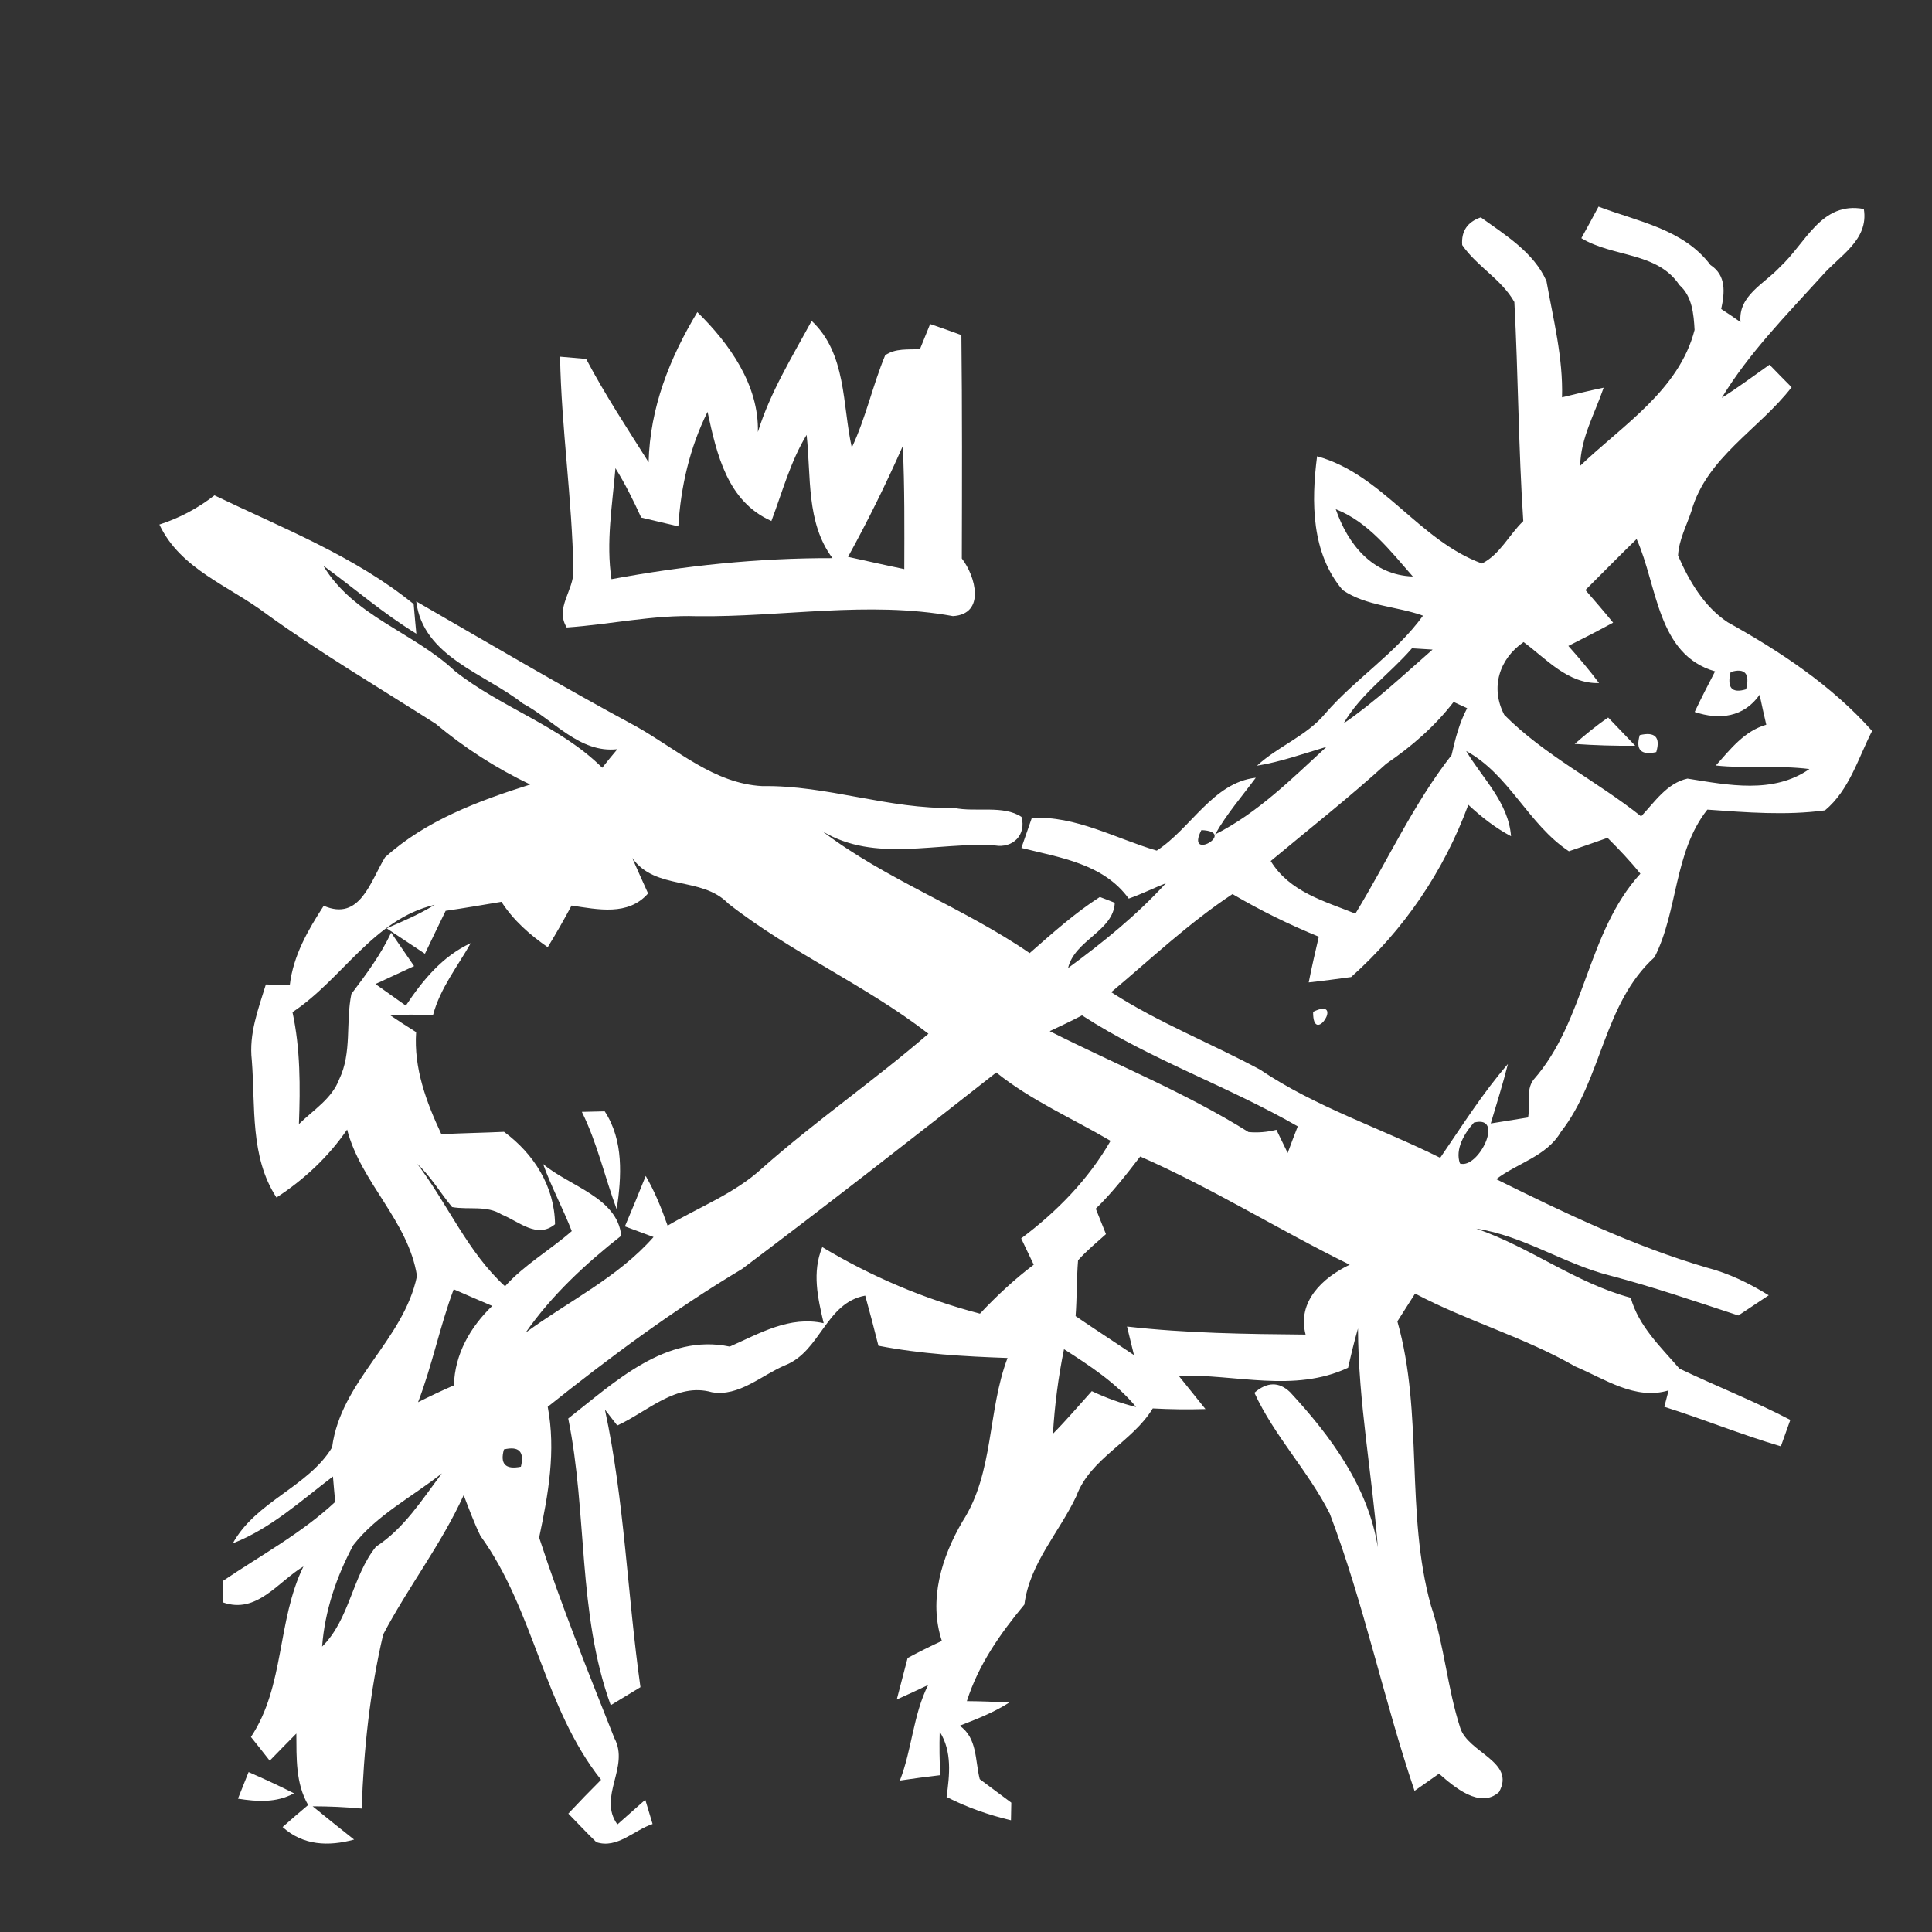 <?xml version="1.0" encoding="UTF-8" ?>
<!DOCTYPE svg PUBLIC "-//W3C//DTD SVG 1.1//EN" "http://www.w3.org/Graphics/SVG/1.1/DTD/svg11.dtd">
<svg width="180pt" height="180pt" viewBox="0 0 180 180" version="1.1" xmlns="http://www.w3.org/2000/svg">
<rect x="0" y="0" width="180" height="180" fill="#333333" stroke="none"/>
<g id="#ffffffff">
<path fill="#ffffff" opacity="1.00" d=" M 147.33 22.19 C 147.87 21.21 148.41 20.24 148.93 19.25 C 152.61 20.65 156.84 21.34 159.36 24.69 C 160.85 25.66 160.69 27.27 160.36 28.79 C 160.96 29.18 161.57 29.59 162.16 30.01 C 161.92 27.53 164.41 26.43 165.85 24.86 C 168.26 22.64 169.68 18.73 173.65 19.47 C 174.13 22.39 171.35 23.83 169.72 25.73 C 166.44 29.35 162.96 32.87 160.41 37.07 C 161.94 36.10 163.38 35.02 164.86 33.98 C 165.37 34.51 166.40 35.56 166.92 36.08 C 163.89 40.00 158.99 42.62 157.58 47.63 C 157.13 48.99 156.41 50.31 156.34 51.76 C 157.37 54.13 158.76 56.51 160.96 57.97 C 165.87 60.70 170.66 63.87 174.42 68.10 C 173.12 70.64 172.30 73.61 170.03 75.50 C 166.39 75.99 162.71 75.69 159.07 75.43 C 155.93 79.41 156.35 84.86 154.15 89.18 C 149.37 93.50 149.27 100.55 145.42 105.46 C 144.11 107.72 141.37 108.36 139.40 109.86 C 145.76 113.01 152.19 116.10 159.02 118.10 C 161.08 118.63 162.99 119.57 164.79 120.68 C 164.09 121.15 162.67 122.09 161.96 122.56 C 157.99 121.26 154.04 119.90 150.00 118.84 C 145.71 117.76 141.95 115.13 137.54 114.47 C 142.55 116.19 146.79 119.53 151.93 120.91 C 152.68 123.57 154.71 125.48 156.47 127.51 C 159.89 129.15 163.43 130.53 166.80 132.29 C 166.51 133.10 166.22 133.92 165.92 134.75 C 162.25 133.67 158.71 132.22 155.06 131.07 C 155.16 130.69 155.36 129.92 155.46 129.54 C 152.35 130.48 149.51 128.47 146.76 127.31 C 142.01 124.58 136.68 123.08 131.84 120.52 C 131.29 121.39 130.74 122.25 130.19 123.11 C 132.64 131.75 130.91 140.94 133.32 149.60 C 134.57 153.31 134.84 157.27 136.05 160.99 C 136.79 163.31 141.24 164.13 139.66 166.96 C 137.90 168.56 135.48 166.49 134.07 165.25 C 133.50 165.65 132.36 166.45 131.79 166.85 C 128.91 158.34 127.09 149.47 123.90 141.04 C 121.91 137.07 118.73 133.81 116.87 129.76 C 118.05 128.74 119.16 128.72 120.19 129.70 C 124.00 133.82 127.46 138.51 128.37 144.16 C 127.84 137.34 126.55 130.63 126.52 123.77 C 126.17 124.98 125.88 126.20 125.60 127.43 C 120.54 129.80 115.12 128.01 109.81 128.17 C 110.65 129.20 111.47 130.25 112.31 131.28 C 110.67 131.33 109.03 131.31 107.40 131.22 C 105.48 134.38 101.59 135.84 100.28 139.39 C 98.68 142.79 95.93 145.64 95.44 149.49 C 93.19 152.20 91.16 155.09 90.08 158.49 C 91.40 158.50 92.71 158.55 94.03 158.62 C 92.59 159.55 90.99 160.17 89.41 160.78 C 91.06 161.92 90.84 164.02 91.28 165.76 C 92.26 166.49 93.23 167.22 94.22 167.95 C 94.21 168.36 94.20 169.18 94.19 169.59 C 92.11 169.10 90.09 168.39 88.19 167.42 C 88.47 165.37 88.72 163.19 87.55 161.34 C 87.51 162.69 87.53 164.04 87.60 165.39 C 86.34 165.54 85.09 165.70 83.84 165.89 C 84.97 162.99 85.07 159.78 86.47 156.99 C 85.50 157.45 84.53 157.90 83.55 158.34 C 83.89 157.05 84.22 155.76 84.56 154.47 C 85.61 153.91 86.67 153.38 87.75 152.88 C 86.49 149.08 87.73 145.06 89.68 141.74 C 92.62 137.18 91.99 131.47 93.87 126.52 C 89.84 126.38 85.81 126.15 81.84 125.38 C 81.45 123.81 81.04 122.26 80.61 120.71 C 76.94 121.38 76.45 125.89 73.17 127.19 C 70.95 128.12 68.86 130.15 66.32 129.71 C 63.01 128.77 60.31 131.54 57.51 132.81 C 57.22 132.44 56.65 131.70 56.36 131.33 C 58.19 139.86 58.45 148.58 59.67 157.19 C 58.97 157.61 57.59 158.45 56.90 158.87 C 53.79 150.29 54.74 140.97 52.94 132.16 C 57.27 128.78 62.03 124.21 67.99 125.46 C 70.79 124.22 73.55 122.58 76.74 123.28 C 76.19 120.93 75.64 118.53 76.61 116.19 C 81.19 118.94 86.13 121.04 91.30 122.39 C 92.85 120.74 94.50 119.20 96.31 117.83 C 95.92 117.01 95.53 116.20 95.14 115.38 C 98.46 112.89 101.39 109.91 103.47 106.29 C 99.91 104.19 96.06 102.53 92.82 99.92 C 84.97 106.09 77.11 112.23 69.13 118.23 C 62.78 122.02 56.81 126.46 51.03 131.07 C 51.81 135.17 51.08 139.24 50.23 143.25 C 52.29 149.58 54.79 155.75 57.24 161.94 C 58.69 164.64 55.67 167.40 57.52 169.98 C 58.17 169.41 59.47 168.26 60.12 167.68 C 60.29 168.25 60.63 169.37 60.80 169.94 C 59.07 170.51 57.50 172.27 55.56 171.63 C 54.66 170.77 53.82 169.85 52.95 168.97 C 53.95 167.90 54.97 166.85 56.00 165.82 C 50.64 159.06 49.78 150.02 44.76 143.09 C 44.16 141.86 43.69 140.57 43.20 139.30 C 41.12 143.88 38.02 147.86 35.70 152.28 C 34.46 157.59 33.88 163.05 33.70 168.50 C 32.18 168.36 30.65 168.29 29.13 168.29 C 30.41 169.33 31.69 170.37 32.99 171.39 C 30.61 172.04 28.23 171.95 26.33 170.22 C 27.12 169.52 27.91 168.84 28.71 168.17 C 27.53 166.13 27.63 163.78 27.61 161.51 C 26.78 162.34 25.96 163.19 25.13 164.04 C 24.70 163.48 23.82 162.38 23.38 161.83 C 26.54 157.08 25.79 151.03 28.27 145.94 C 25.90 147.36 23.93 150.41 20.77 149.29 C 20.77 148.80 20.75 147.81 20.74 147.31 C 24.27 144.92 28.10 142.85 31.23 139.93 C 31.17 139.34 31.07 138.15 31.02 137.56 C 28.04 139.82 25.23 142.41 21.69 143.79 C 23.83 139.88 28.73 138.52 30.94 134.85 C 31.75 128.65 37.60 124.90 38.85 118.88 C 38.04 113.74 33.63 110.19 32.34 105.24 C 30.60 107.78 28.34 109.89 25.76 111.57 C 23.28 107.79 23.80 103.07 23.46 98.77 C 23.18 96.31 24.06 94.02 24.77 91.72 C 25.51 91.73 26.25 91.75 27.00 91.77 C 27.32 89.03 28.69 86.66 30.16 84.39 C 33.54 85.86 34.50 82.13 35.87 79.88 C 39.66 76.44 44.59 74.61 49.40 73.09 C 46.23 71.58 43.28 69.68 40.59 67.43 C 35.31 64.06 29.90 60.87 24.82 57.20 C 21.36 54.58 16.81 53.04 14.85 48.87 C 16.72 48.27 18.44 47.35 19.98 46.15 C 26.30 49.19 33.08 51.83 38.54 56.28 C 38.60 56.97 38.72 58.35 38.79 59.04 C 35.72 57.17 33.01 54.81 30.12 52.70 C 32.94 57.42 38.54 58.91 42.38 62.52 C 46.69 65.94 52.17 67.61 56.11 71.53 C 56.57 70.94 57.04 70.37 57.52 69.80 C 54.00 70.20 51.59 67.07 48.71 65.54 C 45.14 62.73 39.41 61.18 38.78 56.03 C 45.59 59.96 52.37 63.96 59.29 67.69 C 63.05 69.80 66.52 73.01 71.03 73.24 C 77.07 73.14 82.83 75.42 88.89 75.27 C 90.92 75.70 93.46 74.98 95.17 76.11 C 95.64 77.78 94.37 79.05 92.70 78.77 C 87.30 78.41 81.56 80.43 76.61 77.44 C 82.58 81.98 89.76 84.56 95.93 88.80 C 98.03 86.96 100.12 85.08 102.47 83.57 C 102.82 83.70 103.52 83.97 103.86 84.11 C 103.75 86.74 100.12 87.58 99.51 90.19 C 102.75 87.82 105.91 85.26 108.62 82.29 C 107.46 82.75 106.34 83.31 105.16 83.72 C 102.80 80.47 98.78 79.91 95.16 79.00 C 95.41 78.30 95.89 76.91 96.13 76.21 C 100.19 75.97 103.95 78.13 107.77 79.25 C 110.96 77.19 113.01 72.91 117.00 72.46 C 115.71 74.20 114.28 75.84 113.21 77.74 C 117.18 75.74 120.35 72.56 123.59 69.58 C 121.44 70.22 119.32 70.98 117.11 71.34 C 119.08 69.52 121.72 68.58 123.46 66.49 C 126.29 63.22 130.03 60.88 132.58 57.36 C 130.11 56.47 127.30 56.48 125.09 54.97 C 122.17 51.53 122.16 46.75 122.71 42.51 C 128.80 44.19 132.18 50.34 138.07 52.50 C 139.74 51.67 140.60 49.81 141.92 48.55 C 141.47 41.77 141.45 34.95 141.09 28.14 C 139.89 26.01 137.60 24.83 136.23 22.83 C 136.13 21.55 136.70 20.69 137.96 20.25 C 140.24 21.89 142.92 23.53 144.08 26.19 C 144.72 29.77 145.64 33.35 145.53 37.02 C 146.82 36.70 148.11 36.39 149.41 36.12 C 148.59 38.53 147.27 40.79 147.22 43.40 C 151.18 39.61 156.44 36.35 157.88 30.74 C 157.80 29.26 157.66 27.61 156.47 26.56 C 154.41 23.46 150.27 23.98 147.33 22.19 M 151.24 45.23 C 151.81 45.82 151.81 45.82 151.24 45.23 M 124.45 47.44 C 125.58 50.72 127.88 53.58 131.63 53.71 C 129.54 51.33 127.49 48.63 124.45 47.44 M 147.71 54.97 C 148.58 55.97 149.45 56.98 150.29 58.01 C 148.91 58.76 147.52 59.48 146.12 60.18 C 147.11 61.30 148.09 62.44 148.98 63.64 C 146.07 63.72 144.10 61.41 141.95 59.82 C 139.67 61.39 138.83 64.08 140.15 66.60 C 143.90 70.38 148.76 72.76 152.90 76.06 C 154.16 74.72 155.31 72.96 157.22 72.54 C 160.99 73.14 165.20 74.00 168.58 71.65 C 165.68 71.28 162.76 71.63 159.86 71.32 C 161.22 69.80 162.51 68.11 164.56 67.52 C 164.34 66.59 164.14 65.66 163.94 64.73 C 162.48 66.82 160.19 67.11 157.89 66.33 C 158.49 65.06 159.14 63.80 159.79 62.55 C 154.38 61.00 154.43 54.56 152.48 50.22 C 150.87 51.78 149.30 53.39 147.71 54.97 M 131.55 60.40 C 129.48 62.79 126.78 64.64 125.18 67.40 C 128.14 65.37 130.77 62.88 133.47 60.52 C 132.99 60.49 132.03 60.43 131.55 60.40 M 161.24 62.61 C 160.88 64.08 161.35 64.62 162.68 64.22 C 163.05 62.75 162.57 62.21 161.24 62.61 M 135.43 65.40 C 133.68 67.67 131.52 69.55 129.15 71.16 C 125.68 74.32 121.99 77.22 118.39 80.22 C 120.14 83.09 123.36 83.95 126.28 85.12 C 129.28 80.20 131.68 74.91 135.24 70.35 C 135.58 68.85 135.96 67.35 136.69 65.98 C 136.38 65.83 135.75 65.54 135.43 65.40 M 136.60 69.97 C 138.13 72.54 140.54 74.76 140.78 77.91 C 139.31 77.13 138.01 76.11 136.80 74.98 C 134.52 81.17 130.80 86.64 125.88 91.03 C 124.56 91.21 123.24 91.39 121.93 91.53 C 122.21 90.10 122.54 88.69 122.87 87.27 C 120.10 86.14 117.41 84.82 114.83 83.30 C 110.79 85.97 107.24 89.33 103.53 92.44 C 107.92 95.28 112.80 97.18 117.39 99.65 C 122.58 103.15 128.61 105.09 134.18 107.87 C 136.21 104.91 138.13 101.85 140.49 99.13 C 140.02 100.99 139.44 102.82 138.89 104.67 C 140.05 104.48 141.21 104.30 142.37 104.11 C 142.58 102.96 142.14 101.60 142.86 100.61 C 147.74 95.08 147.82 86.90 152.83 81.40 C 151.88 80.22 150.84 79.13 149.77 78.06 C 148.57 78.48 147.37 78.91 146.17 79.31 C 142.37 76.79 140.62 72.16 136.60 69.97 M 111.93 77.34 C 110.38 80.36 115.37 77.47 111.93 77.34 M 58.90 79.93 C 59.39 81.04 59.88 82.14 60.38 83.24 C 58.52 85.36 55.70 84.73 53.25 84.37 C 52.55 85.68 51.81 86.98 51.03 88.25 C 49.36 87.09 47.82 85.74 46.72 84.02 C 44.98 84.31 43.25 84.61 41.52 84.86 C 40.87 86.19 40.23 87.52 39.59 88.86 C 38.69 88.26 36.91 87.08 36.02 86.49 C 37.55 85.83 39.08 85.18 40.50 84.30 C 34.79 85.63 31.89 91.24 27.25 94.30 C 27.99 97.73 27.98 101.24 27.85 104.73 C 29.18 103.42 30.92 102.37 31.60 100.56 C 32.81 98.07 32.19 95.23 32.74 92.60 C 34.11 90.78 35.48 88.96 36.44 86.89 C 36.98 87.67 38.05 89.23 38.58 90.01 C 37.38 90.57 36.18 91.13 34.98 91.68 C 35.69 92.19 37.11 93.19 37.81 93.69 C 39.37 91.34 41.23 89.08 43.86 87.87 C 42.62 90.06 41.01 92.08 40.35 94.55 C 39.00 94.53 37.66 94.52 36.31 94.56 C 37.12 95.11 37.94 95.64 38.77 96.16 C 38.54 99.52 39.72 102.68 41.12 105.67 C 43.06 105.57 45.01 105.54 46.96 105.45 C 49.73 107.49 51.67 110.53 51.71 114.06 C 50.04 115.45 48.34 113.79 46.75 113.16 C 45.35 112.27 43.66 112.74 42.12 112.46 C 41.02 111.13 40.15 109.62 38.88 108.44 C 41.71 112.17 43.55 116.63 47.05 119.84 C 48.87 117.82 51.25 116.47 53.27 114.70 C 52.45 112.58 51.36 110.58 50.60 108.45 C 53.04 110.52 57.52 111.56 57.88 115.13 C 54.55 117.75 51.41 120.66 48.97 124.16 C 52.97 121.22 57.56 119.03 60.89 115.25 C 60.22 115.00 58.88 114.51 58.22 114.26 C 58.89 112.70 59.53 111.13 60.16 109.56 C 61.01 111.03 61.64 112.60 62.20 114.19 C 65.15 112.45 68.44 111.20 70.99 108.86 C 75.97 104.44 81.47 100.66 86.50 96.31 C 80.62 91.76 73.70 88.77 67.85 84.18 C 65.34 81.60 61.08 83.01 58.90 79.93 M 54.21 82.18 C 54.83 82.79 54.83 82.79 54.21 82.18 M 97.80 96.07 C 103.98 99.19 110.45 101.79 116.32 105.47 C 117.18 105.55 118.05 105.48 118.92 105.26 C 119.18 105.80 119.71 106.88 119.97 107.42 C 120.27 106.59 120.59 105.76 120.91 104.94 C 114.36 101.17 107.17 98.72 100.81 94.60 C 99.82 95.12 98.81 95.60 97.80 96.07 M 137.32 104.59 C 136.45 105.56 135.54 107.07 136.02 108.40 C 137.73 108.97 140.25 103.83 137.32 104.59 M 106.23 107.75 C 104.93 109.44 103.62 111.13 102.09 112.61 C 102.40 113.40 102.72 114.19 103.04 114.98 C 102.16 115.77 101.23 116.53 100.44 117.42 C 100.30 119.15 100.34 120.89 100.21 122.62 C 102.01 123.85 103.84 125.03 105.65 126.25 C 105.49 125.58 105.17 124.26 105.00 123.59 C 110.53 124.22 116.08 124.29 121.64 124.34 C 120.83 121.26 123.24 119.03 125.75 117.83 C 119.17 114.60 112.95 110.70 106.23 107.75 M 42.27 120.12 C 40.98 123.57 40.27 127.20 38.95 130.64 C 40.05 130.09 41.16 129.56 42.29 129.07 C 42.37 126.16 43.81 123.65 45.86 121.67 C 44.66 121.16 43.46 120.64 42.27 120.12 M 99.13 125.70 C 98.60 128.30 98.26 130.93 98.10 133.58 C 99.36 132.31 100.52 130.94 101.72 129.61 C 103.05 130.24 104.42 130.74 105.85 131.09 C 104.00 128.85 101.55 127.25 99.13 125.70 M 46.95 135.04 C 46.57 136.40 47.10 136.94 48.53 136.65 C 48.88 135.25 48.35 134.71 46.95 135.04 M 32.92 143.95 C 31.35 146.86 30.26 150.09 30.01 153.41 C 32.59 150.87 32.81 146.85 35.03 144.10 C 37.66 142.39 39.32 139.72 41.17 137.27 C 38.40 139.46 35.13 141.13 32.92 143.95 M 42.24 137.24 C 42.81 137.81 42.81 137.81 42.24 137.24 M 35.14 147.23 C 35.79 147.88 35.79 147.88 35.14 147.23 Z" />
<path fill="#ffffff" opacity="1.00" d=" M 60.43 43.07 C 60.55 38.00 62.39 33.36 64.97 29.08 C 67.97 32.02 70.72 35.89 70.61 40.25 C 71.75 36.57 73.79 33.27 75.62 29.90 C 78.88 32.94 78.47 37.69 79.36 41.70 C 80.67 38.93 81.30 35.92 82.47 33.10 C 83.42 32.43 84.62 32.59 85.71 32.53 C 86.03 31.75 86.34 30.97 86.66 30.19 C 87.63 30.52 88.60 30.86 89.57 31.22 C 89.65 38.16 89.63 45.09 89.61 52.03 C 90.90 53.69 91.84 57.22 88.78 57.40 C 80.90 55.96 72.91 57.50 64.96 57.41 C 60.87 57.27 56.86 58.18 52.80 58.46 C 51.68 56.64 53.47 55.00 53.42 53.17 C 53.31 46.50 52.30 39.89 52.18 33.23 C 52.79 33.28 54.00 33.39 54.61 33.44 C 56.36 36.76 58.43 39.90 60.43 43.07 M 63.20 49.04 C 62.05 48.77 60.89 48.50 59.74 48.22 C 59.02 46.64 58.25 45.09 57.34 43.62 C 57.05 47.05 56.45 50.52 56.97 53.96 C 63.77 52.70 70.64 51.98 77.56 52.00 C 75.09 48.69 75.58 44.40 75.15 40.52 C 73.64 43.01 72.89 45.84 71.87 48.54 C 67.76 46.72 66.78 42.33 65.92 38.37 C 64.27 41.69 63.42 45.35 63.20 49.04 M 79.01 51.88 C 80.75 52.26 82.50 52.66 84.25 53.02 C 84.26 49.20 84.29 45.37 84.11 41.56 C 82.56 45.07 80.86 48.52 79.01 51.88 Z" />
<path fill="#ffffff" opacity="1.00" d=" M 146.71 69.31 C 147.71 68.44 148.73 67.59 149.83 66.85 C 150.46 67.51 151.72 68.82 152.35 69.48 C 150.46 69.50 148.58 69.44 146.71 69.31 Z" />
<path fill="#ffffff" opacity="1.00" d=" M 152.77 68.49 C 154.20 68.15 154.72 68.68 154.31 70.07 C 152.89 70.39 152.37 69.86 152.77 68.49 Z" />
<path fill="#ffffff" opacity="1.00" d=" M 122.34 94.27 C 125.35 92.80 122.30 97.62 122.34 94.27 Z" />
<path fill="#ffffff" opacity="1.00" d=" M 54.21 103.59 C 54.74 103.58 55.80 103.55 56.34 103.54 C 58.12 106.27 57.91 109.59 57.46 112.68 C 56.34 109.66 55.65 106.50 54.21 103.59 Z" />
<path fill="#ffffff" opacity="1.00" d=" M 116.46 104.46 C 116.79 104.79 116.79 104.79 116.46 104.46 Z" />
<path fill="#ffffff" opacity="1.00" d=" M 23.16 165.10 C 24.59 165.73 26.00 166.37 27.39 167.08 C 25.75 167.98 23.95 167.86 22.17 167.58 C 22.50 166.75 22.83 165.93 23.16 165.10 Z" />
<path fill="#ffffff" opacity="1.00" d=" M 60.19 166.21 C 60.83 166.87 60.83 166.87 60.19 166.21 Z" />
</g>
</svg>
